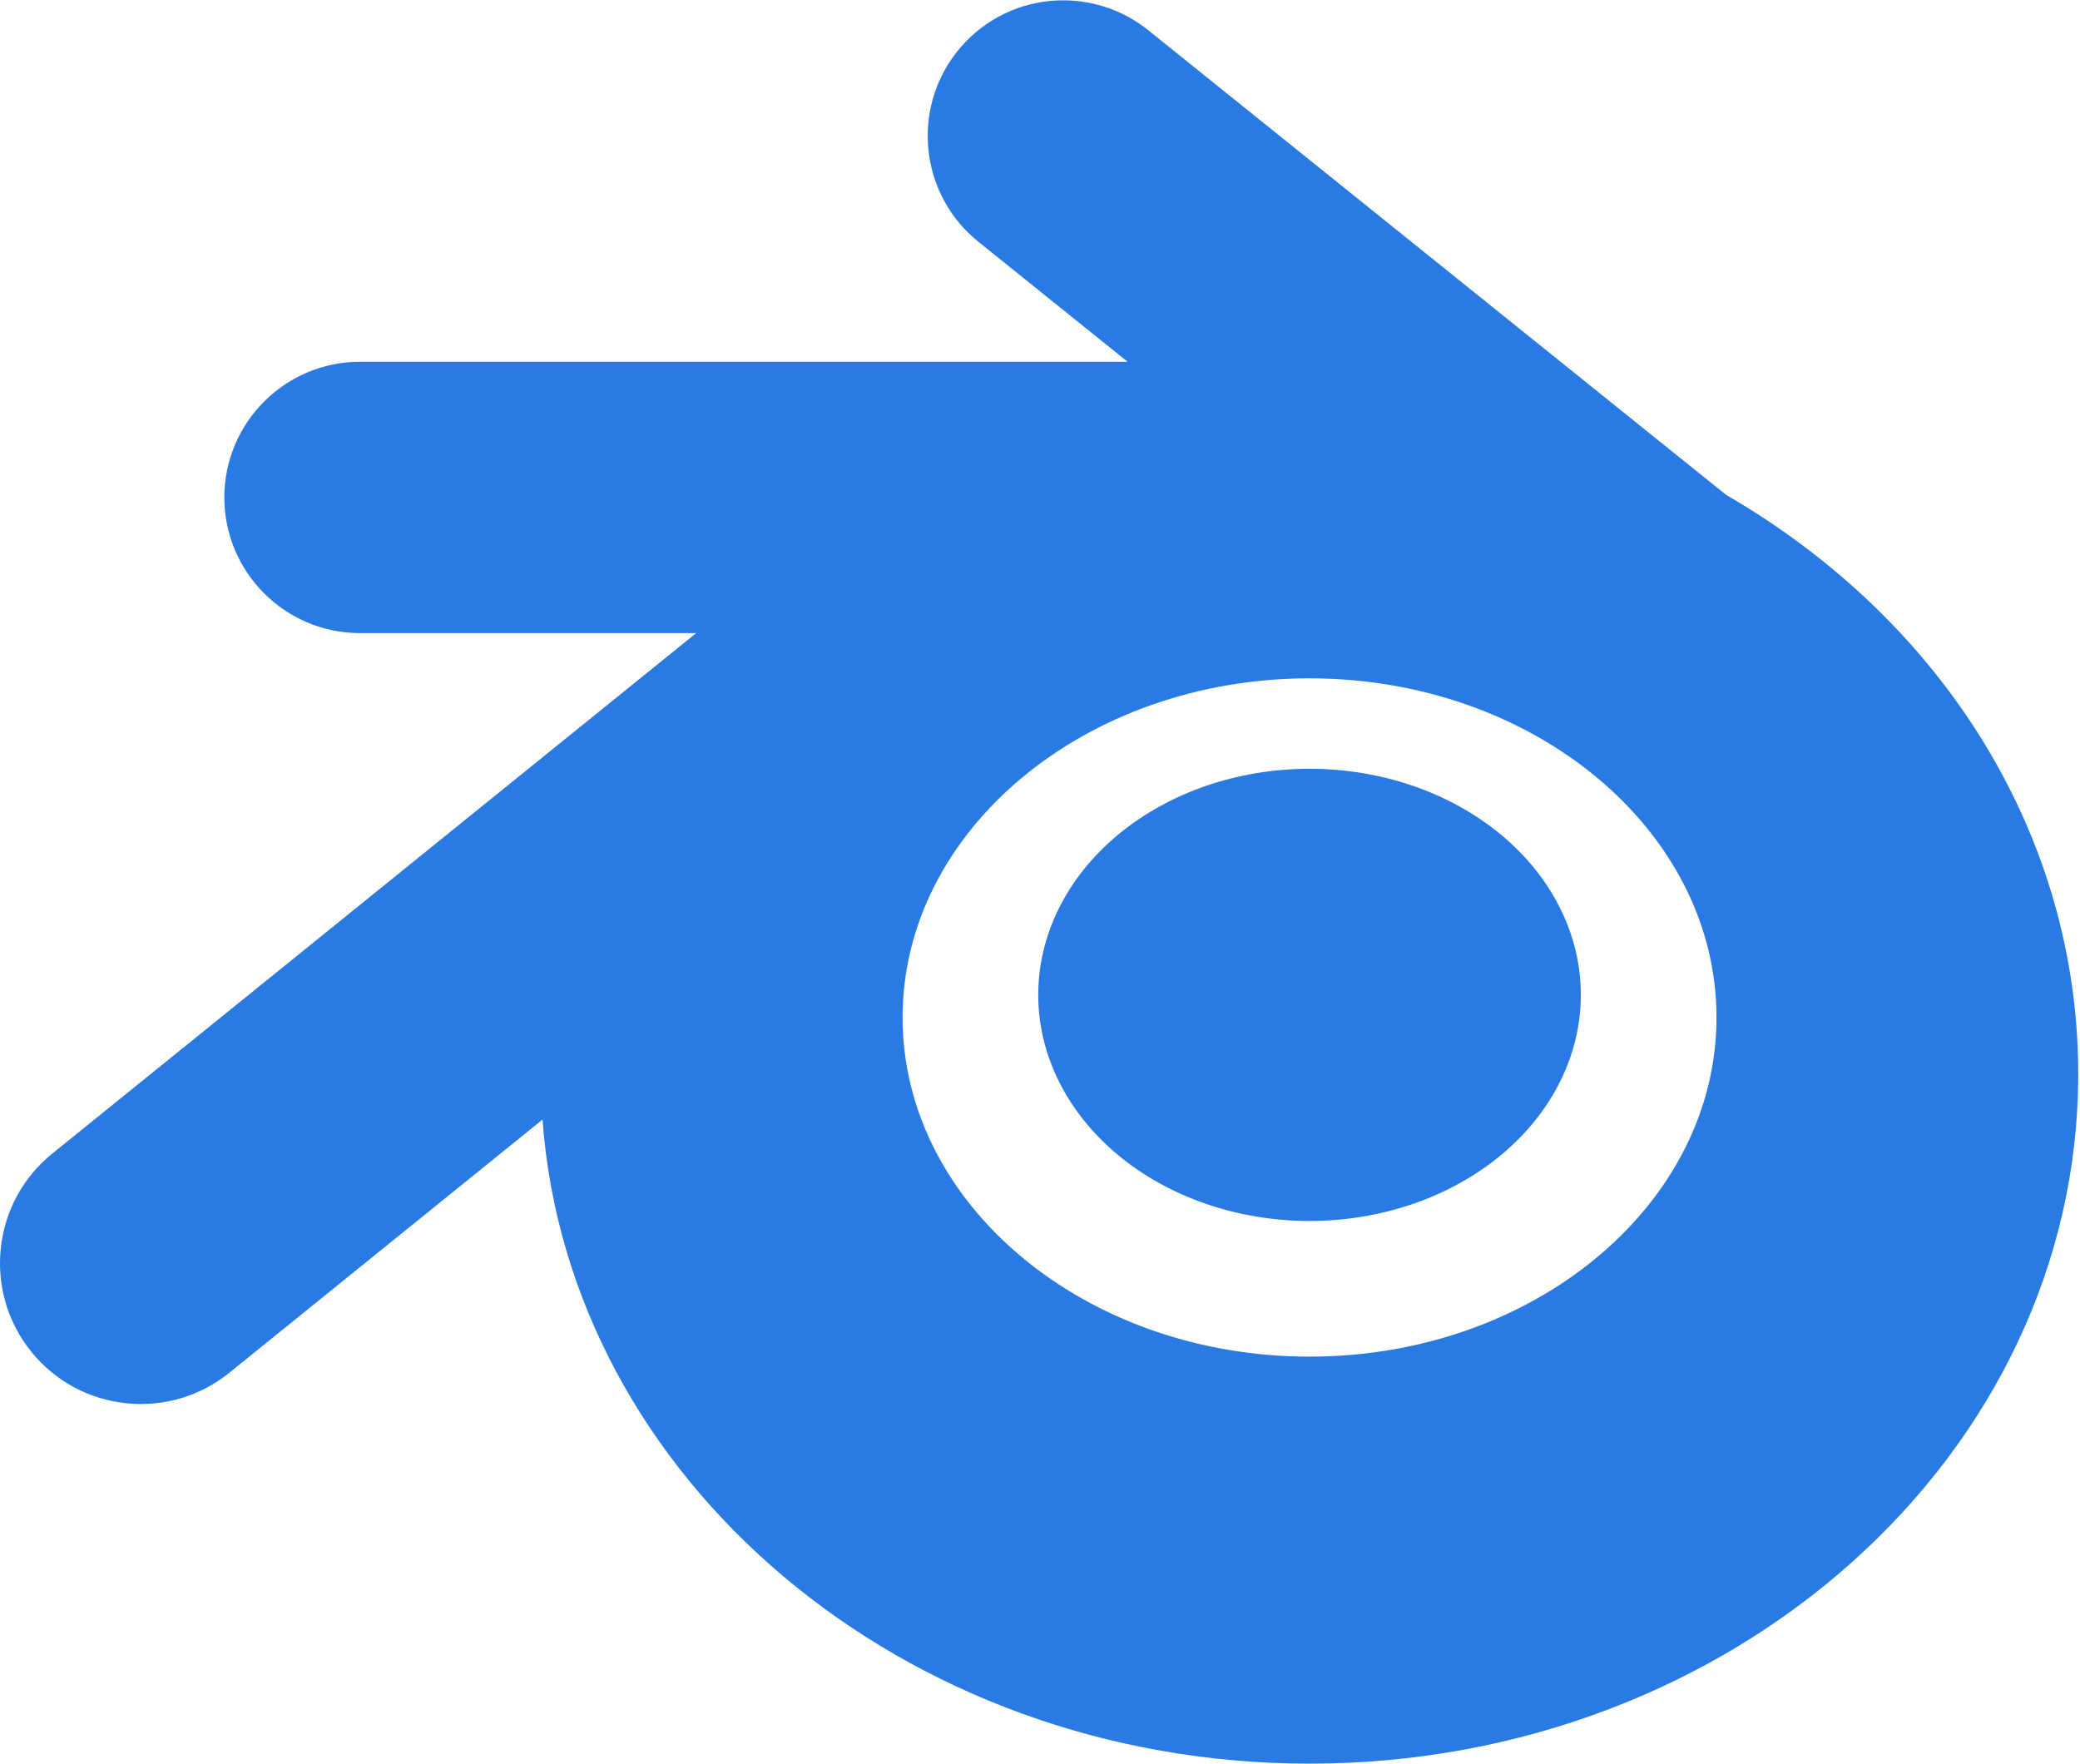 <svg width="92" height="78" viewBox="0 0 92 78" fill="none" xmlns="http://www.w3.org/2000/svg">
<path d="M47.566 0.039C47.176 0.004 46.78 0.005 46.383 0.047C44.789 0.221 43.359 1.006 42.355 2.254C40.282 4.832 40.693 8.617 43.273 10.691L49.875 16H15.922C12.614 16 9.922 18.692 9.922 22C9.922 25.308 12.614 28 15.922 28H30.793L2.312 51.02C1.018 52.066 0.211 53.553 0.035 55.207C-0.139 56.861 0.337 58.487 1.383 59.781C2.429 61.075 3.916 61.883 5.57 62.059C7.224 62.233 8.851 61.757 10.145 60.711L23.996 49.516C25.154 65.398 39.928 78 57.922 78C76.67 78 91.922 64.318 91.922 47.5C91.922 37.108 86.104 27.543 76.348 21.887L50.793 1.34C49.855 0.587 48.737 0.143 47.566 0.039ZM57.922 30C67.846 30 75.922 36.728 75.922 45C75.922 53.272 67.846 60 57.922 60C47.998 60 39.922 53.272 39.922 45C39.922 36.728 47.998 30 57.922 30ZM57.922 34C54.739 34 51.687 35.054 49.437 36.929C47.186 38.804 45.922 41.348 45.922 44C45.922 46.652 47.186 49.196 49.437 51.071C51.687 52.946 54.739 54 57.922 54C61.105 54 64.157 52.946 66.407 51.071C68.658 49.196 69.922 46.652 69.922 44C69.922 41.348 68.658 38.804 66.407 36.929C64.157 35.054 61.105 34 57.922 34Z" fill="#2A7AE4"/>
</svg>
